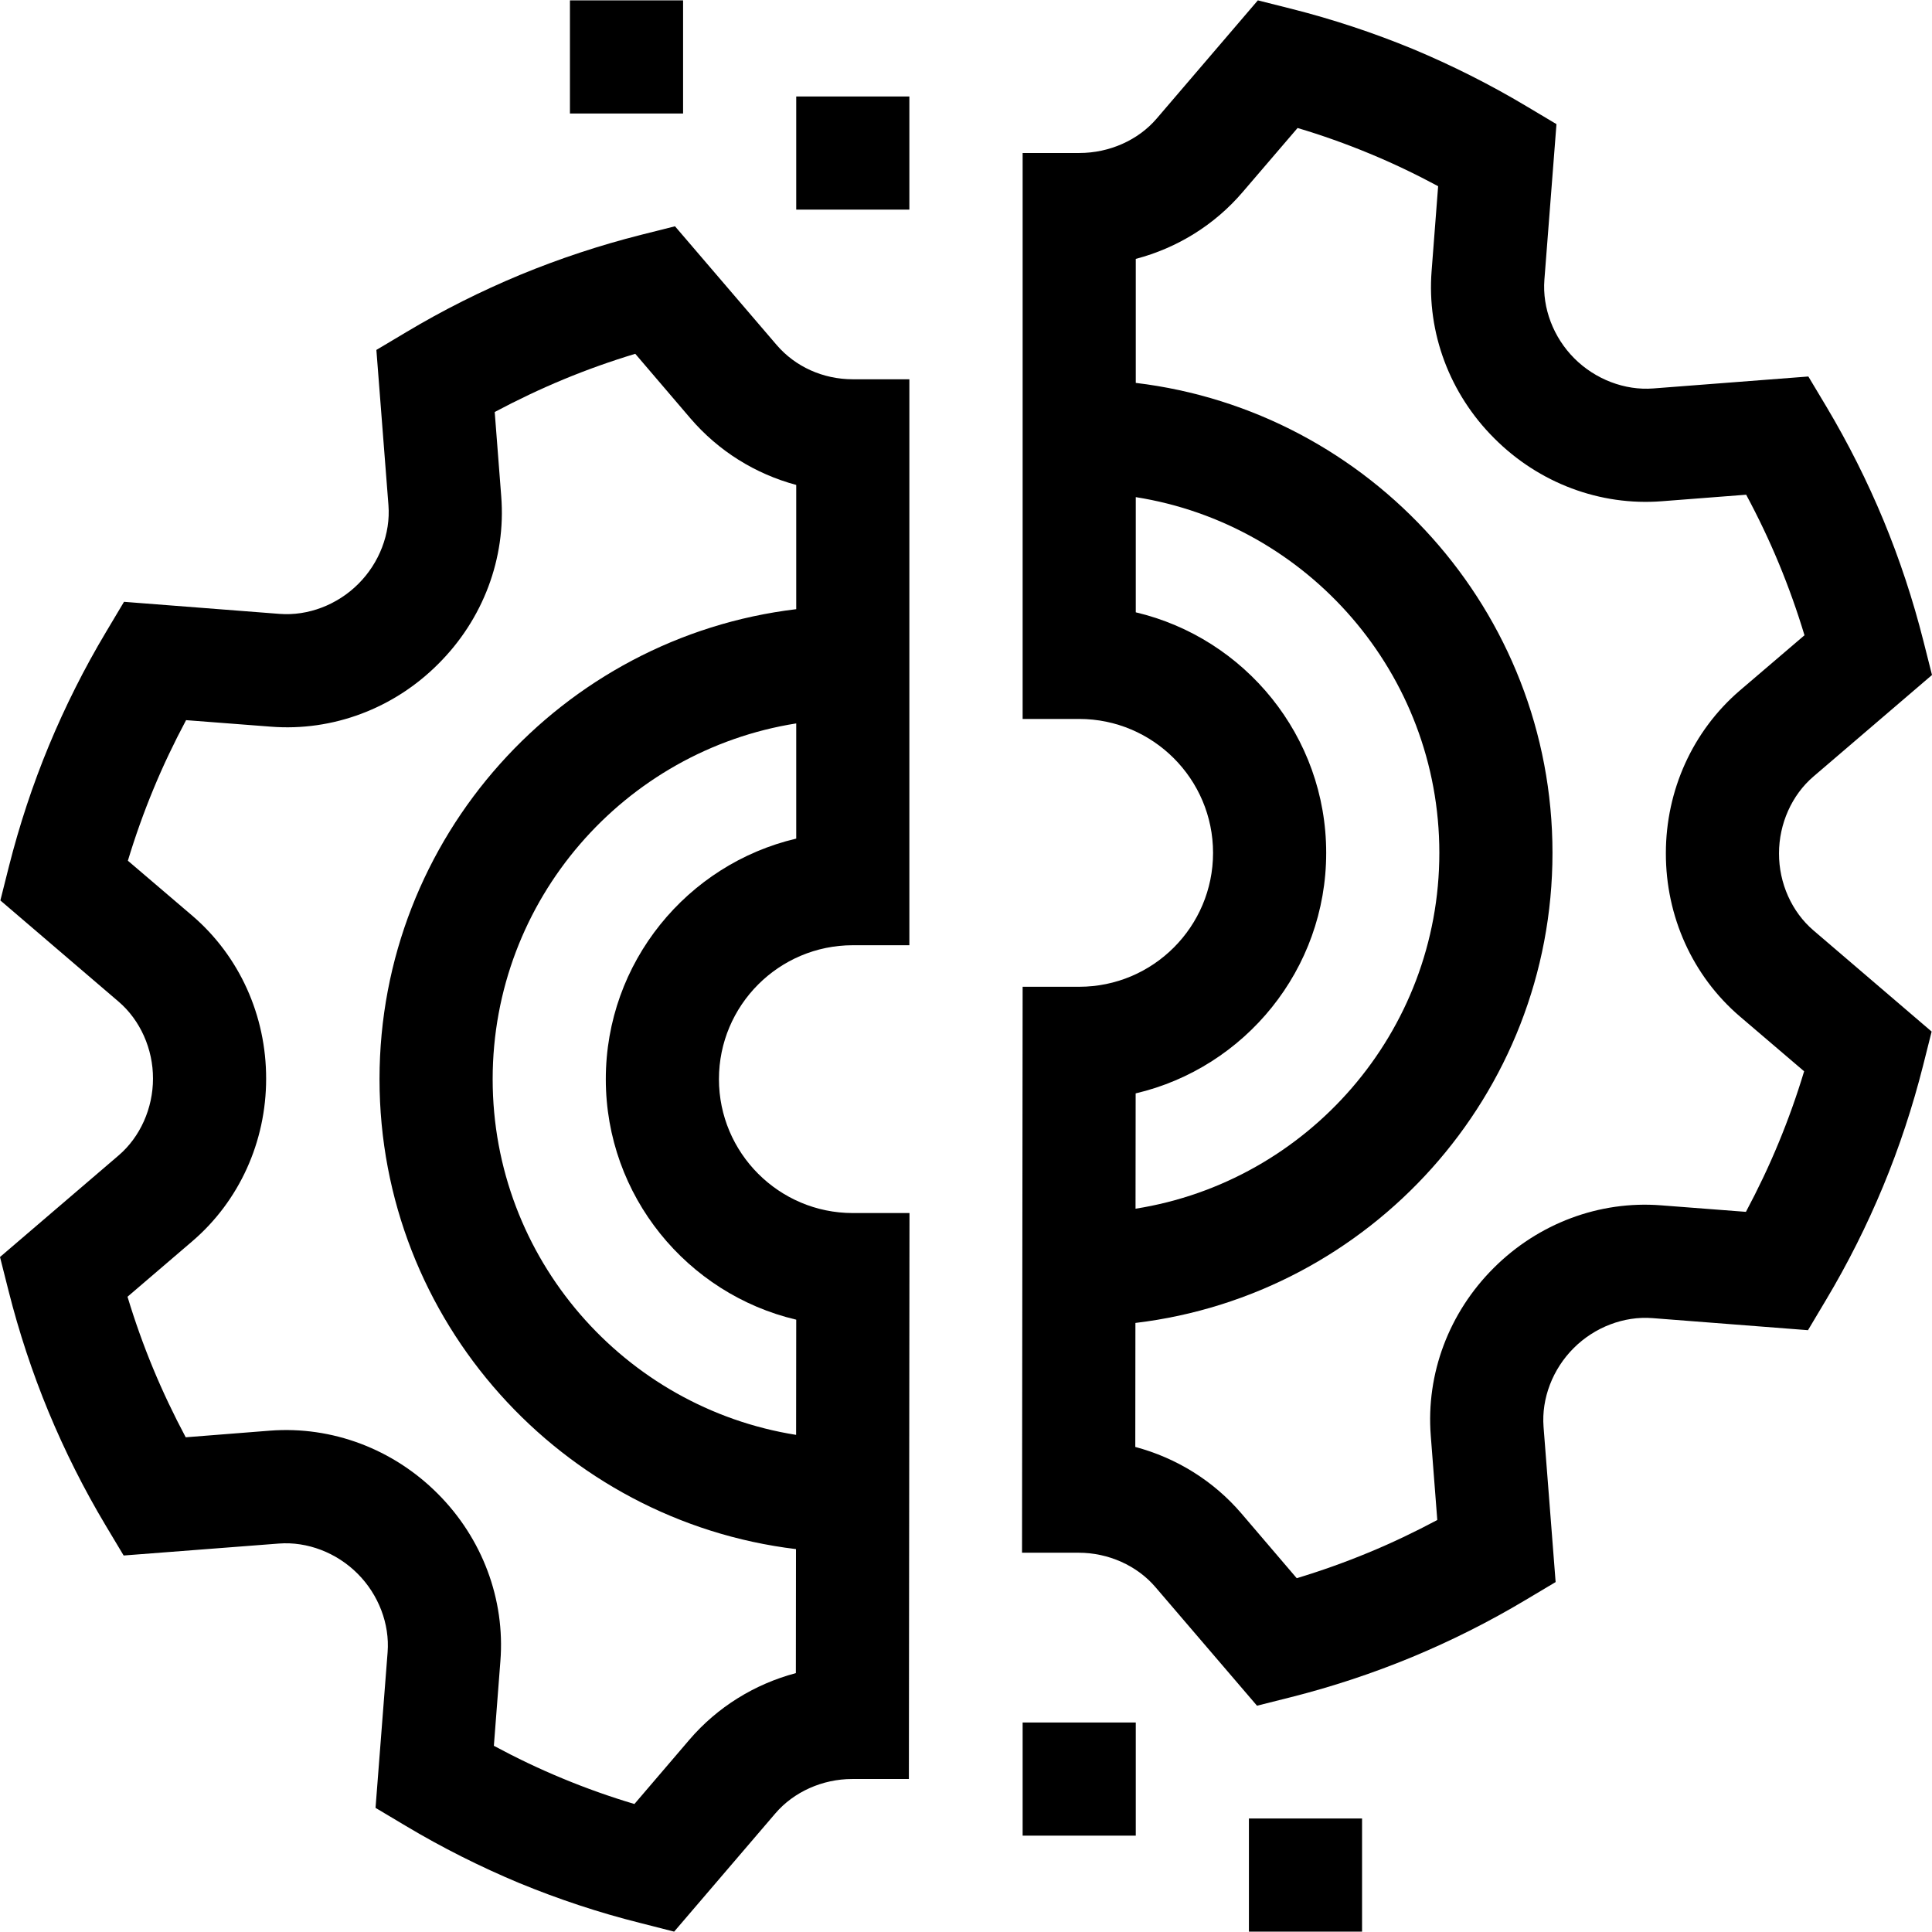 <svg width="16" height="16" viewBox="0 0 16 16" fill="none" xmlns="http://www.w3.org/2000/svg">
<path d="M14.733 7.067C14.733 6.822 14.839 6.584 15.018 6.431L16 5.59L15.929 5.309C15.843 4.968 15.732 4.632 15.598 4.308C15.464 3.985 15.305 3.669 15.125 3.367L14.976 3.118L13.691 3.217C13.456 3.235 13.212 3.142 13.038 2.968C12.864 2.794 12.772 2.551 12.79 2.317L12.89 1.028L12.64 0.879C12.339 0.699 12.022 0.54 11.699 0.405C11.376 0.272 11.039 0.16 10.699 0.074L10.417 0.003L9.579 0.982C9.426 1.161 9.187 1.267 8.939 1.267C8.938 1.267 8.469 1.267 8.469 1.267V5.954H8.937C9.549 5.954 10.046 6.452 10.046 7.063C10.046 7.675 9.549 8.172 8.937 8.172H8.469L8.464 12.859L8.933 12.859C9.179 12.859 9.416 12.965 9.569 13.144L10.41 14.126L10.692 14.055C11.032 13.969 11.368 13.858 11.692 13.724C12.015 13.59 12.332 13.431 12.633 13.251L12.883 13.102L12.783 11.816C12.765 11.582 12.858 11.338 13.033 11.164C13.206 10.991 13.449 10.898 13.684 10.916L14.973 11.016L15.122 10.766C15.302 10.465 15.461 10.148 15.595 9.825C15.729 9.502 15.84 9.165 15.926 8.825L15.997 8.543L15.018 7.705C14.839 7.552 14.732 7.314 14.733 7.067ZM10.983 7.063C10.983 6.096 10.309 5.284 9.406 5.071V4.117C10.829 4.342 11.92 5.578 11.92 7.063C11.92 8.549 10.828 9.785 9.404 10.01L9.405 9.055C10.309 8.843 10.983 8.03 10.983 7.063ZM14.729 9.466C14.649 9.66 14.558 9.85 14.459 10.036L13.756 9.982C13.245 9.942 12.739 10.132 12.37 10.501C11.999 10.871 11.809 11.377 11.849 11.889L11.903 12.588C11.717 12.687 11.527 12.778 11.333 12.858C11.14 12.938 10.941 13.009 10.739 13.07L10.281 12.534C10.05 12.264 9.743 12.074 9.402 11.983L9.403 10.956C11.346 10.724 12.857 9.067 12.857 7.063C12.857 5.06 11.347 3.403 9.406 3.171V2.144C9.749 2.054 10.058 1.863 10.29 1.592L10.746 1.06C10.948 1.12 11.147 1.191 11.34 1.271C11.534 1.351 11.724 1.442 11.91 1.542L11.856 2.244C11.816 2.756 12.005 3.261 12.375 3.63C12.745 4.001 13.251 4.191 13.763 4.151L14.461 4.097C14.561 4.283 14.652 4.474 14.732 4.667C14.812 4.86 14.883 5.059 14.944 5.261L14.408 5.719C14.019 6.053 13.796 6.544 13.796 7.066C13.795 7.59 14.018 8.083 14.408 8.417L14.941 8.872C14.88 9.074 14.809 9.273 14.729 9.466Z" fill="currentColor"/>
<path d="M5.954 8.937C5.954 8.325 6.451 7.828 7.063 7.828H7.531V3.141L7.063 3.141C6.816 3.141 6.586 3.037 6.431 2.856L5.59 1.874L5.308 1.945C4.968 2.031 4.632 2.142 4.308 2.276C3.985 2.41 3.668 2.569 3.367 2.749L3.117 2.898L3.217 4.184C3.235 4.418 3.142 4.662 2.967 4.836C2.794 5.009 2.551 5.102 2.316 5.084L1.027 4.984L0.878 5.234C0.698 5.535 0.539 5.852 0.405 6.175C0.271 6.498 0.16 6.835 0.074 7.175L0.003 7.457L0.982 8.295C1.161 8.448 1.268 8.687 1.267 8.933C1.267 9.178 1.161 9.416 0.982 9.569L0 10.41L0.071 10.691C0.157 11.032 0.268 11.368 0.402 11.692C0.536 12.015 0.695 12.332 0.875 12.633L1.024 12.882L2.31 12.783C2.544 12.765 2.788 12.858 2.962 13.033C3.135 13.206 3.228 13.449 3.21 13.683L3.11 14.972L3.36 15.121C3.661 15.301 3.978 15.46 4.301 15.595C4.624 15.728 4.961 15.84 5.301 15.925L5.583 15.997L6.421 15.018C6.574 14.839 6.812 14.733 7.057 14.733C7.058 14.733 7.527 14.733 7.527 14.733L7.532 10.046H7.063C6.451 10.046 5.954 9.548 5.954 8.937ZM5.017 8.937C5.017 9.904 5.691 10.716 6.594 10.929L6.593 11.883C5.17 11.657 4.08 10.422 4.08 8.937C4.08 7.451 5.171 6.216 6.594 5.991V6.945C5.691 7.157 5.017 7.97 5.017 8.937ZM5.709 14.408L5.254 14.94C5.052 14.88 4.853 14.809 4.66 14.729C4.466 14.649 4.276 14.558 4.09 14.458L4.144 13.756C4.184 13.245 3.994 12.739 3.625 12.37C3.255 11.999 2.749 11.809 2.237 11.848L1.538 11.903C1.439 11.717 1.348 11.526 1.268 11.333C1.188 11.14 1.117 10.941 1.056 10.739L1.592 10.28C1.981 9.947 2.204 9.456 2.204 8.934C2.205 8.41 1.982 7.917 1.592 7.583L1.059 7.128C1.12 6.926 1.191 6.727 1.271 6.534C1.351 6.34 1.442 6.15 1.541 5.964L2.244 6.018C2.755 6.058 3.261 5.868 3.629 5.499C4.001 5.129 4.191 4.623 4.151 4.111L4.097 3.412C4.283 3.313 4.474 3.222 4.667 3.142C4.86 3.062 5.059 2.991 5.261 2.93L5.719 3.466C5.95 3.735 6.255 3.925 6.594 4.016V5.045C4.653 5.277 3.143 6.934 3.143 8.937C3.143 10.939 4.652 12.595 6.592 12.829L6.591 13.856C6.249 13.947 5.941 14.137 5.709 14.408Z" fill="currentColor"/>
<path d="M6.594 0.799H7.531V1.736H6.594V0.799Z" fill="currentColor"/>
<path d="M4.72 0.003H5.657V0.94H4.72V0.003Z" fill="currentColor"/>
<path d="M8.469 14.265H9.406V15.202H8.469V14.265Z" fill="currentColor"/>
<path d="M10.343 15.06H11.28V15.997H10.343V15.06Z" fill="currentColor"/>
</svg>

